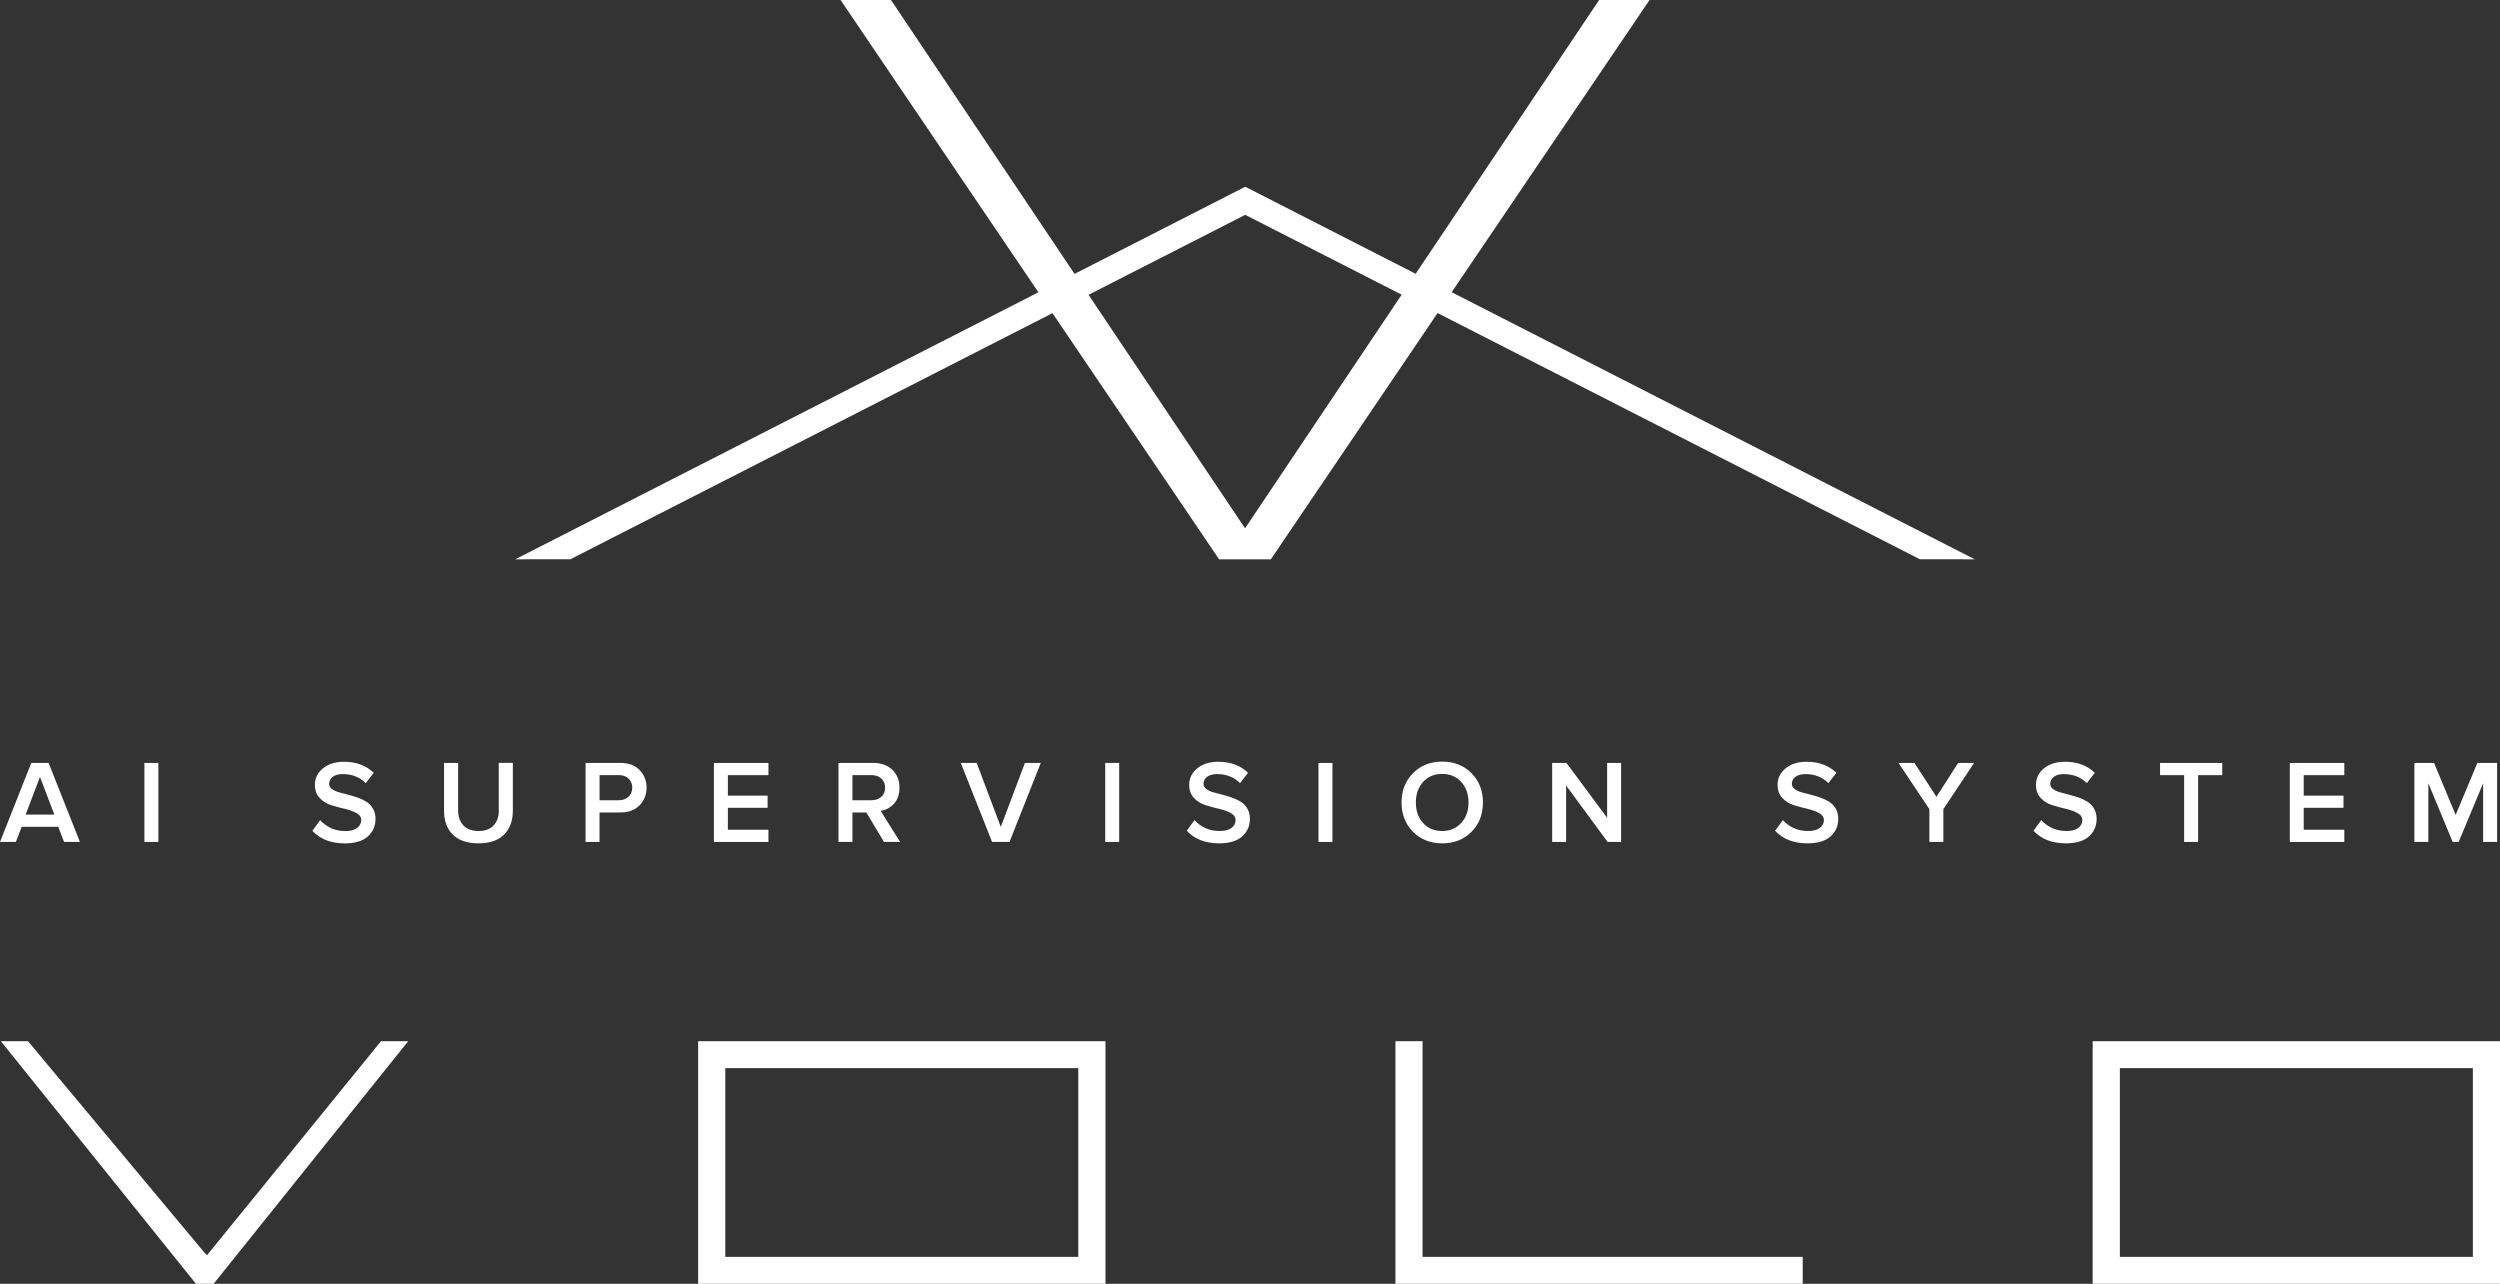 <svg width="148" height="76" viewBox="0 0 148 76" fill="none" xmlns="http://www.w3.org/2000/svg">
<rect x="0" y="0" width="148" height="76" fill="#333333" stroke="none"/>
<path d="M97.653 0H94.668L83.806 16.208L73.723 11.057L73.72 11.054H73.717H73.714L73.71 11.06L63.612 16.214L52.746 0H49.762L61.474 17.304L30.503 33.111L33.767 33.108L62.307 18.539L72.171 33.111H75.234L85.104 18.533L113.657 33.108L116.905 33.111L85.938 17.298L97.653 0ZM73.707 31.276L64.442 17.453L73.717 12.718L82.979 17.446L73.707 31.276Z" fill="white"/>
<path d="M1.285 48.946H3.446L3.793 49.843H4.731L2.879 45.166H1.852L0 49.843H0.939L1.285 48.946ZM2.367 45.993L3.217 48.223H1.518L2.367 45.993Z" fill="white"/>
<path d="M9.376 45.166H8.549V49.843H9.376V45.166Z" fill="white"/>
<path d="M21.149 49.01C20.99 49.136 20.754 49.199 20.439 49.199C19.851 49.199 19.354 48.984 18.95 48.555L18.492 49.187C18.96 49.682 19.596 49.929 20.407 49.929C21.009 49.929 21.464 49.793 21.772 49.521C22.078 49.25 22.23 48.902 22.23 48.482C22.23 48.245 22.18 48.037 22.078 47.867C21.976 47.693 21.846 47.557 21.686 47.459C21.527 47.361 21.349 47.279 21.152 47.209C20.955 47.143 20.761 47.083 20.566 47.036C20.372 46.989 20.194 46.941 20.032 46.894C19.873 46.846 19.742 46.78 19.64 46.701C19.539 46.622 19.488 46.524 19.488 46.407C19.488 46.23 19.561 46.088 19.704 45.984C19.847 45.88 20.041 45.826 20.286 45.826C20.837 45.826 21.292 46.003 21.651 46.36L22.125 45.75C21.674 45.315 21.085 45.097 20.36 45.097C19.851 45.097 19.437 45.226 19.119 45.485C18.801 45.744 18.642 46.069 18.642 46.464C18.642 46.783 18.737 47.042 18.925 47.241C19.112 47.443 19.341 47.585 19.612 47.667C19.882 47.753 20.153 47.825 20.42 47.885C20.687 47.945 20.916 48.031 21.104 48.135C21.292 48.239 21.387 48.381 21.387 48.558C21.384 48.732 21.308 48.883 21.149 49.01Z" fill="white"/>
<path d="M29.532 47.971C29.532 48.349 29.427 48.65 29.221 48.867C29.014 49.089 28.718 49.196 28.33 49.196C27.945 49.196 27.646 49.085 27.436 48.867C27.226 48.646 27.121 48.349 27.121 47.971V45.166H26.287V47.999C26.287 48.593 26.459 49.063 26.806 49.407C27.152 49.752 27.658 49.925 28.327 49.925C28.992 49.925 29.497 49.752 29.841 49.407C30.188 49.06 30.36 48.59 30.36 47.989V45.163H29.526V47.971H29.532Z" fill="white"/>
<path d="M36.736 45.166H34.665V49.843H35.492V48.097H36.736C37.213 48.097 37.589 47.955 37.862 47.674C38.136 47.389 38.276 47.045 38.276 46.631C38.276 46.215 38.139 45.867 37.862 45.586C37.589 45.305 37.213 45.166 36.736 45.166ZM37.204 47.172C37.054 47.307 36.86 47.374 36.625 47.374H35.495V45.886H36.625C36.86 45.886 37.054 45.952 37.204 46.088C37.353 46.224 37.43 46.404 37.43 46.628C37.43 46.856 37.353 47.036 37.204 47.172Z" fill="white"/>
<path d="M45.492 45.889V45.166H42.263V49.843H45.492V49.12H43.09V47.822H45.441V47.102H43.09V45.889H45.492Z" fill="white"/>
<path d="M53.249 46.631C53.249 46.196 53.109 45.845 52.826 45.573C52.543 45.302 52.17 45.166 51.709 45.166H49.638V49.843H50.465V48.097H51.286L52.333 49.843H53.287L52.135 48.005C52.447 47.955 52.711 47.809 52.928 47.573C53.141 47.339 53.249 47.023 53.249 46.631ZM52.173 47.172C52.024 47.307 51.83 47.374 51.594 47.374H50.465V45.886H51.594C51.83 45.886 52.024 45.952 52.173 46.088C52.323 46.224 52.399 46.404 52.399 46.628C52.399 46.856 52.326 47.036 52.173 47.172Z" fill="white"/>
<path d="M61.614 45.166H60.675L59.246 48.953L57.821 45.166H56.879L58.731 49.843H59.762L61.614 45.166Z" fill="white"/>
<path d="M66.256 45.166H65.429V49.843H66.256V45.166Z" fill="white"/>
<path d="M73.446 47.459C73.287 47.361 73.109 47.279 72.912 47.209C72.715 47.143 72.52 47.083 72.326 47.036C72.132 46.989 71.954 46.941 71.792 46.894C71.633 46.846 71.502 46.78 71.4 46.701C71.299 46.622 71.248 46.524 71.248 46.407C71.248 46.23 71.321 46.088 71.464 45.984C71.607 45.88 71.801 45.826 72.046 45.826C72.597 45.826 73.052 46.003 73.411 46.36L73.885 45.75C73.434 45.315 72.845 45.097 72.12 45.097C71.611 45.097 71.197 45.226 70.879 45.485C70.561 45.744 70.401 46.069 70.401 46.464C70.401 46.783 70.497 47.042 70.685 47.241C70.872 47.443 71.102 47.585 71.372 47.667C71.642 47.753 71.913 47.825 72.18 47.885C72.447 47.945 72.676 48.031 72.864 48.135C73.052 48.239 73.147 48.381 73.147 48.558C73.147 48.732 73.068 48.88 72.912 49.007C72.753 49.133 72.517 49.196 72.202 49.196C71.614 49.196 71.117 48.981 70.713 48.552L70.255 49.183C70.723 49.679 71.359 49.926 72.171 49.926C72.772 49.926 73.227 49.79 73.535 49.518C73.841 49.247 73.994 48.899 73.994 48.479C73.994 48.242 73.943 48.034 73.841 47.863C73.739 47.693 73.605 47.557 73.446 47.459Z" fill="white"/>
<path d="M78.881 45.166H78.053V49.843H78.881V45.166Z" fill="white"/>
<path d="M87.112 49.243C87.564 48.789 87.79 48.211 87.79 47.506C87.79 46.805 87.564 46.227 87.112 45.773C86.66 45.318 86.084 45.087 85.381 45.087C84.681 45.087 84.102 45.315 83.65 45.773C83.198 46.227 82.972 46.805 82.972 47.506C82.972 48.208 83.198 48.785 83.65 49.243C84.102 49.698 84.678 49.926 85.381 49.926C86.081 49.929 86.657 49.698 87.112 49.243ZM83.819 47.506C83.819 47.017 83.962 46.613 84.245 46.294C84.528 45.975 84.907 45.817 85.378 45.817C85.846 45.817 86.221 45.975 86.507 46.294C86.794 46.613 86.937 47.017 86.937 47.506C86.937 47.993 86.794 48.397 86.507 48.716C86.221 49.035 85.842 49.196 85.378 49.196C84.907 49.196 84.528 49.038 84.245 48.719C83.959 48.403 83.819 47.999 83.819 47.506Z" fill="white"/>
<path d="M95.171 49.843H95.97V45.166H95.142V48.413L92.734 45.166H91.888V49.843H92.715V46.505L95.171 49.843Z" fill="white"/>
<path d="M108.276 47.459C108.117 47.361 107.939 47.279 107.742 47.209C107.545 47.143 107.351 47.083 107.156 47.036C106.962 46.989 106.784 46.941 106.622 46.894C106.463 46.846 106.332 46.78 106.231 46.701C106.129 46.622 106.078 46.524 106.078 46.407C106.078 46.23 106.151 46.088 106.294 45.984C106.437 45.88 106.632 45.826 106.877 45.826C107.427 45.826 107.882 46.003 108.241 46.36L108.716 45.75C108.264 45.315 107.675 45.097 106.95 45.097C106.441 45.097 106.027 45.226 105.709 45.485C105.391 45.744 105.232 46.069 105.232 46.464C105.232 46.783 105.327 47.042 105.515 47.241C105.702 47.443 105.932 47.585 106.202 47.667C106.472 47.75 106.743 47.825 107.01 47.885C107.277 47.945 107.506 48.031 107.694 48.135C107.882 48.239 107.977 48.381 107.977 48.558C107.977 48.732 107.898 48.88 107.742 49.007C107.583 49.133 107.347 49.196 107.032 49.196C106.444 49.196 105.947 48.981 105.543 48.552L105.085 49.183C105.553 49.679 106.189 49.926 107.001 49.926C107.602 49.926 108.057 49.79 108.366 49.518C108.671 49.247 108.824 48.899 108.824 48.479C108.824 48.242 108.773 48.034 108.671 47.863C108.569 47.693 108.436 47.557 108.276 47.459Z" fill="white"/>
<path d="M114.637 47.172L113.335 45.166H112.391L114.22 47.901V49.843H115.047V47.901L116.867 45.166H115.922L114.637 47.172Z" fill="white"/>
<path d="M123.966 47.867C123.864 47.693 123.733 47.557 123.574 47.459C123.415 47.361 123.237 47.279 123.04 47.209C122.842 47.143 122.648 47.083 122.454 47.036C122.26 46.989 122.082 46.941 121.92 46.894C121.761 46.846 121.63 46.78 121.528 46.701C121.427 46.622 121.376 46.524 121.376 46.407C121.376 46.23 121.449 46.088 121.592 45.984C121.735 45.88 121.929 45.826 122.174 45.826C122.725 45.826 123.18 46.003 123.539 46.36L124.013 45.75C123.561 45.315 122.973 45.097 122.247 45.097C121.738 45.097 121.325 45.226 121.007 45.485C120.688 45.744 120.529 46.069 120.529 46.464C120.529 46.783 120.625 47.042 120.812 47.241C121 47.443 121.229 47.585 121.5 47.667C121.77 47.75 122.041 47.825 122.308 47.885C122.575 47.945 122.804 48.031 122.992 48.135C123.18 48.239 123.275 48.381 123.275 48.558C123.275 48.732 123.196 48.88 123.04 49.007C122.881 49.133 122.645 49.196 122.33 49.196C121.742 49.196 121.245 48.981 120.841 48.552L120.383 49.183C120.851 49.679 121.487 49.926 122.298 49.926C122.9 49.926 123.355 49.79 123.663 49.518C123.969 49.247 124.121 48.899 124.121 48.479C124.118 48.245 124.067 48.04 123.966 47.867Z" fill="white"/>
<path d="M129.301 49.843H130.129V45.889H131.557V45.166H127.876V45.889H129.301V49.843Z" fill="white"/>
<path d="M138.783 49.12H136.38V47.822H138.735V47.102H136.38V45.889H138.783V45.166H135.556V49.843H138.783V49.12Z" fill="white"/>
<path d="M143.759 46.373L145.197 49.843H145.553L147.001 46.373V49.843H147.828V45.166H146.66L145.375 48.245L144.096 45.166H142.932V49.843H143.759V46.373Z" fill="white"/>
<path d="M12.256 74.307L12.122 74.178L1.658 61.64H0.051L11.6 76H12.647L24.165 61.64H22.555L12.256 74.307Z" fill="white"/>
<path d="M41.33 76H65.444V61.64H41.33V76ZM42.937 63.235H63.834V74.405H42.937V63.235Z" fill="white"/>
<path d="M84.216 61.64H82.61V76H106.721V74.405H84.216V61.64Z" fill="white"/>
<path d="M123.886 61.64V76H148V61.64H123.886ZM146.393 74.405H125.496V63.235H146.393V74.405Z" fill="white"/>
</svg>
